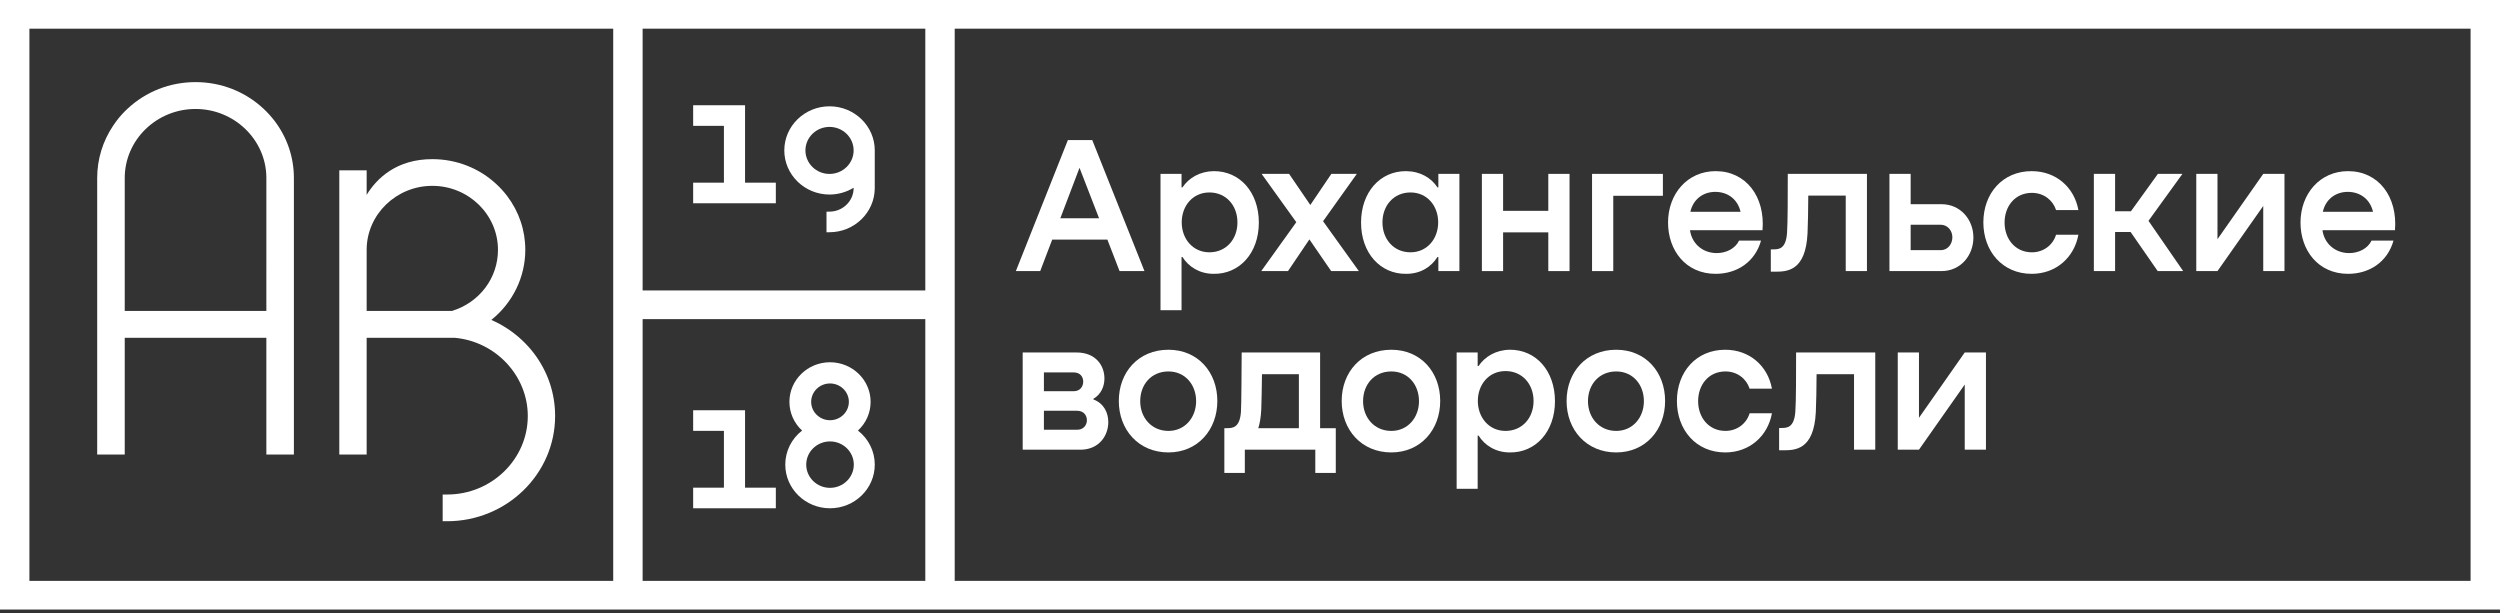 <svg width="216" height="53" viewBox="0 0 216 53" fill="none" xmlns="http://www.w3.org/2000/svg">
<rect x="0" y="0" width="216" height="53" fill="#333333" stroke="none"/>
<path d="M59.889 15.783V17.562H67.032V15.783H64.372V9.093H59.889V10.873H62.547V15.783H59.889Z" fill="#fff"/>
<path d="M71.67 10.965C72.82 10.965 73.754 11.876 73.754 12.995C73.754 14.116 72.82 15.028 71.67 15.028C70.523 15.028 69.589 14.116 69.589 12.995C69.589 11.876 70.523 10.965 71.67 10.965ZM71.67 16.808C72.41 16.808 73.134 16.601 73.754 16.22V16.255C73.751 17.371 72.816 18.282 71.671 18.285L71.41 18.286V20.066L71.672 20.065C73.823 20.062 75.576 18.353 75.579 16.256V13.008L75.58 12.995C75.58 10.894 73.826 9.185 71.67 9.185C69.516 9.185 67.764 10.894 67.764 12.995C67.764 15.097 69.516 16.808 71.67 16.808" fill="#fff"/>
<path d="M71.712 42.15C70.579 42.15 69.658 41.249 69.658 40.143C69.658 39.038 70.579 38.139 71.712 38.139C72.846 38.139 73.769 39.038 73.769 40.143C73.769 41.249 72.846 42.15 71.712 42.15ZM71.712 33.131C72.611 33.131 73.342 33.843 73.342 34.718C73.342 35.595 72.611 36.307 71.712 36.307C70.815 36.307 70.085 35.595 70.085 34.718C70.085 33.843 70.815 33.131 71.712 33.131ZM74.127 37.2C74.826 36.555 75.221 35.668 75.221 34.718C75.221 32.833 73.647 31.299 71.712 31.299C69.779 31.299 68.206 32.833 68.206 34.718C68.206 35.667 68.601 36.554 69.3 37.2C68.385 37.913 67.848 38.989 67.848 40.143C67.848 42.223 69.581 43.915 71.712 43.915C73.845 43.915 75.58 42.223 75.58 40.143C75.58 38.989 75.042 37.913 74.127 37.2" fill="#fff"/>
<path d="M64.372 35.446H59.889V37.226H62.547V42.135H59.889V43.915H67.032V42.135H64.372V35.446Z" fill="#fff"/>
<path d="M93.27 14.499L94.96 18.859H91.612L93.27 14.499ZM89.874 23.422L90.911 20.701H95.677L96.73 23.422H98.882L94.37 12.1H92.266L87.77 23.422H89.874Z" fill="#fff"/>
<path d="M104.492 16.628C105.943 16.628 106.915 17.761 106.915 19.214C106.915 20.667 105.943 21.799 104.492 21.799C103.058 21.799 102.101 20.633 102.101 19.214C102.101 17.778 103.058 16.628 104.492 16.628ZM102.085 22.205H102.165C102.691 23.05 103.647 23.659 104.859 23.659C107.091 23.693 108.764 21.867 108.764 19.231C108.764 16.628 107.139 14.769 104.859 14.787C103.664 14.803 102.707 15.378 102.165 16.189H102.085V15.023H100.268V26.802H102.085V22.205Z" fill="#fff"/>
<path d="M111.283 23.422L113.132 20.684L115.013 23.422H117.405L114.312 19.113L117.229 15.023H115.029L113.211 17.71L111.378 15.023H109.003L112 19.197L108.971 23.422H111.283Z" fill="#fff"/>
<path d="M121.867 16.628C123.303 16.628 124.259 17.778 124.259 19.214C124.259 20.633 123.303 21.799 121.867 21.799C120.417 21.799 119.444 20.668 119.444 19.214C119.444 17.761 120.417 16.628 121.867 16.628ZM121.501 23.659C122.745 23.659 123.669 23.05 124.195 22.205H124.274V23.422H126.092V15.023H124.274V16.189H124.195C123.669 15.378 122.728 14.803 121.501 14.787C119.221 14.769 117.595 16.628 117.595 19.231C117.595 21.867 119.269 23.693 121.501 23.659" fill="#fff"/>
<path d="M129.868 20.076H133.774V23.422H135.608V15.023H133.774V18.217H129.868V15.023H128.035V23.422H129.868V20.076Z" fill="#fff"/>
<path d="M139.386 16.916H143.674V15.023H137.553V23.422H139.386V16.916Z" fill="#fff"/>
<path d="M148.2 16.578C149.317 16.578 150.145 17.254 150.385 18.302H146.048C146.271 17.27 147.101 16.578 148.2 16.578ZM148.232 23.659C150.098 23.659 151.644 22.611 152.154 20.786H150.257C149.938 21.462 149.157 21.884 148.265 21.867C147.021 21.834 146.16 20.971 146.017 19.89H152.281C152.521 17 150.863 14.787 148.232 14.787C145.793 14.787 144.119 16.747 144.119 19.231C144.119 21.614 145.634 23.659 148.232 23.659" fill="#fff"/>
<path d="M156.171 20.16C156.202 19.383 156.235 18.065 156.235 16.899H159.471V23.422H161.304V15.023H154.464C154.464 16.663 154.464 19.316 154.401 20.11C154.305 21.546 153.668 21.546 153.173 21.546H152.998V23.473H153.333C154.353 23.473 156.011 23.473 156.171 20.16" fill="#fff"/>
<path d="M165.081 21.614V19.417H167.68C168.27 19.417 168.685 19.924 168.685 20.498C168.685 21.107 168.27 21.614 167.68 21.614H165.081ZM170.502 20.515C170.502 18.994 169.402 17.642 167.744 17.642H165.081V15.023H163.248V23.422H167.744C169.402 23.422 170.502 22.07 170.502 20.515Z" fill="#fff"/>
<path d="M175.539 23.659C177.66 23.659 179.222 22.223 179.573 20.279H177.643C177.373 21.175 176.559 21.8 175.555 21.8C174.104 21.8 173.196 20.633 173.196 19.231C173.196 17.811 174.104 16.663 175.555 16.663C176.591 16.663 177.373 17.305 177.643 18.149H179.573C179.222 16.206 177.66 14.787 175.539 14.787C173.004 14.787 171.362 16.73 171.362 19.214C171.362 21.698 173.004 23.659 175.539 23.659Z" fill="#fff"/>
<path d="M182.744 20.042H184.082L186.426 23.422H188.626L185.629 19.079L188.562 15.023H186.441L184.115 18.251H182.744V15.023H180.909V23.422H182.744V20.042Z" fill="#fff"/>
<path d="M195.544 17.794V23.422H197.378V15.023H195.544L191.59 20.667V15.023H189.758V23.422H191.59L195.544 17.794Z" fill="#fff"/>
<path d="M202.845 16.578C203.961 16.578 204.79 17.254 205.029 18.302H200.693C200.916 17.27 201.746 16.578 202.845 16.578ZM202.877 23.659C204.742 23.659 206.288 22.611 206.799 20.786H204.902C204.583 21.462 203.801 21.884 202.91 21.867C201.666 21.834 200.805 20.971 200.662 19.89H206.926C207.166 17 205.507 14.787 202.877 14.787C200.438 14.787 198.764 16.747 198.764 19.231C198.764 21.614 200.278 23.659 202.877 23.659" fill="#fff"/>
<path d="M93.063 37.13H90.194V35.49H93.063C93.637 35.49 93.908 35.896 93.908 36.301C93.908 36.724 93.621 37.13 93.063 37.13ZM90.194 32.178H92.776C93.334 32.178 93.59 32.567 93.59 32.972C93.59 33.395 93.318 33.8 92.776 33.8H90.194V32.178ZM94.466 34.51V34.459C95.136 34.071 95.423 33.377 95.423 32.702C95.423 31.569 94.658 30.454 93.016 30.454H88.36V38.854H93.35C94.945 38.854 95.757 37.653 95.757 36.471C95.757 35.659 95.374 34.847 94.466 34.51" fill="#fff"/>
<path d="M100.953 37.231C99.487 37.231 98.514 36.082 98.514 34.662C98.514 33.225 99.471 32.093 100.953 32.093C102.388 32.093 103.345 33.225 103.345 34.662C103.345 36.064 102.388 37.231 100.953 37.231ZM100.953 30.218C98.355 30.218 96.665 32.161 96.665 34.645C96.665 37.13 98.371 39.09 100.953 39.09C103.488 39.09 105.178 37.13 105.178 34.645C105.178 32.161 103.504 30.218 100.953 30.218Z" fill="#fff"/>
<path d="M112.223 36.994H108.717C108.845 36.588 108.939 36.065 108.972 35.406C109.004 34.645 109.019 33.428 109.035 32.33H112.223V36.994ZM114.057 30.454H107.281C107.265 32.094 107.265 34.763 107.218 35.575C107.122 36.994 106.468 36.994 105.974 36.994H105.783V40.864H107.553V38.853H113.642V40.864H115.412V36.994H114.057V30.454Z" fill="#fff"/>
<path d="M120.21 37.231C118.743 37.231 117.77 36.082 117.77 34.662C117.77 33.225 118.727 32.093 120.21 32.093C121.645 32.093 122.601 33.225 122.601 34.662C122.601 36.064 121.645 37.231 120.21 37.231ZM120.21 30.218C117.611 30.218 115.922 32.161 115.922 34.645C115.922 37.13 117.627 39.09 120.21 39.09C122.744 39.09 124.434 37.13 124.434 34.645C124.434 32.161 122.761 30.218 120.21 30.218Z" fill="#fff"/>
<path d="M130.077 32.06C131.528 32.06 132.5 33.192 132.5 34.645C132.5 36.098 131.528 37.231 130.077 37.231C128.643 37.231 127.685 36.065 127.685 34.645C127.685 33.209 128.643 32.06 130.077 32.06ZM125.853 30.454V42.233H127.67V37.636H127.75C128.276 38.481 129.232 39.09 130.444 39.09C132.676 39.124 134.349 37.299 134.349 34.662C134.349 32.06 132.724 30.201 130.444 30.217C129.248 30.235 128.291 30.809 127.75 31.621H127.67V30.454H125.853Z" fill="#fff"/>
<path d="M139.641 32.093C141.076 32.093 142.032 33.226 142.032 34.662C142.032 36.065 141.076 37.231 139.641 37.231C138.174 37.231 137.201 36.081 137.201 34.662C137.201 33.226 138.158 32.093 139.641 32.093ZM139.641 39.09C142.175 39.09 143.865 37.13 143.865 34.645C143.865 32.161 142.191 30.218 139.641 30.218C137.042 30.218 135.353 32.161 135.353 34.645C135.353 37.13 137.058 39.09 139.641 39.09Z" fill="#fff"/>
<path d="M149.077 32.093C150.113 32.093 150.894 32.736 151.166 33.58H153.095C152.744 31.637 151.181 30.218 149.061 30.218C146.526 30.218 144.885 32.161 144.885 34.645C144.885 37.129 146.526 39.09 149.061 39.09C151.181 39.09 152.744 37.654 153.095 35.709H151.166C150.894 36.606 150.082 37.23 149.077 37.23C147.627 37.23 146.718 36.064 146.718 34.662C146.718 33.242 147.627 32.093 149.077 32.093Z" fill="#fff"/>
<path d="M155.119 35.541C155.023 36.977 154.385 36.977 153.89 36.977H153.716V38.904H154.05C155.071 38.904 156.729 38.904 156.888 35.592C156.92 34.814 156.952 33.496 156.952 32.33H160.188V38.853H162.022V30.454H155.183C155.183 32.094 155.183 34.747 155.119 35.541Z" fill="#fff"/>
<path d="M165.799 36.098V30.454H163.966V38.853H165.799L169.753 33.225V38.853H171.586V30.454H169.753L165.799 36.098Z" fill="#fff"/>
<path d="M213.459 50.187H82.486V2.477H213.459V50.187ZM2.54 2.478H52.982V50.188H2.54V2.478ZM79.947 25.095H55.522V2.477H79.947V25.095ZM55.522 27.572H79.947V50.188H55.522V27.572ZM0 52.664H216V4.33476e-05H0V52.664Z" fill="#fff"/>
<path d="M39.06 26.863H31.679V21.544C31.702 18.519 34.246 16.057 37.351 16.057C40.48 16.057 43.025 18.538 43.025 21.587C43.025 24.017 41.434 26.13 39.06 26.863ZM46.127 30.52L46.126 30.518C45.805 30.101 45.458 29.719 45.096 29.384C44.331 28.663 43.427 28.069 42.451 27.642C44.301 26.158 45.386 23.942 45.386 21.587C45.386 19.892 44.84 18.276 43.803 16.915C43.529 16.559 43.23 16.229 42.916 15.937C41.416 14.527 39.438 13.75 37.348 13.75C34.269 13.75 32.554 15.399 31.679 16.838V14.714H29.316V39.271H31.679V29.184H39.267C42.82 29.491 45.601 32.456 45.601 35.941C45.601 39.679 42.478 42.723 38.639 42.726L38.247 42.727V45.034H38.64C43.78 45.03 47.962 40.951 47.962 35.941C47.962 33.973 47.328 32.099 46.127 30.52" fill="#fff"/>
<path d="M23.013 26.863H10.777V15.38C10.777 12.091 13.521 9.415 16.894 9.415C20.247 9.415 22.992 12.072 23.014 15.339L23.013 26.863ZM23.719 10.44C23.432 10.067 23.116 9.719 22.78 9.405C21.193 7.915 19.102 7.094 16.894 7.094C14.685 7.094 12.595 7.915 11.008 9.404C10.667 9.722 10.351 10.071 10.073 10.437C9.956 10.588 9.857 10.728 9.778 10.855C8.875 12.197 8.397 13.762 8.397 15.38V39.27H10.777V29.184H23.013V39.27H25.392V15.38C25.392 13.588 24.814 11.88 23.719 10.441L23.719 10.44Z" fill="#fff"/>
</svg>